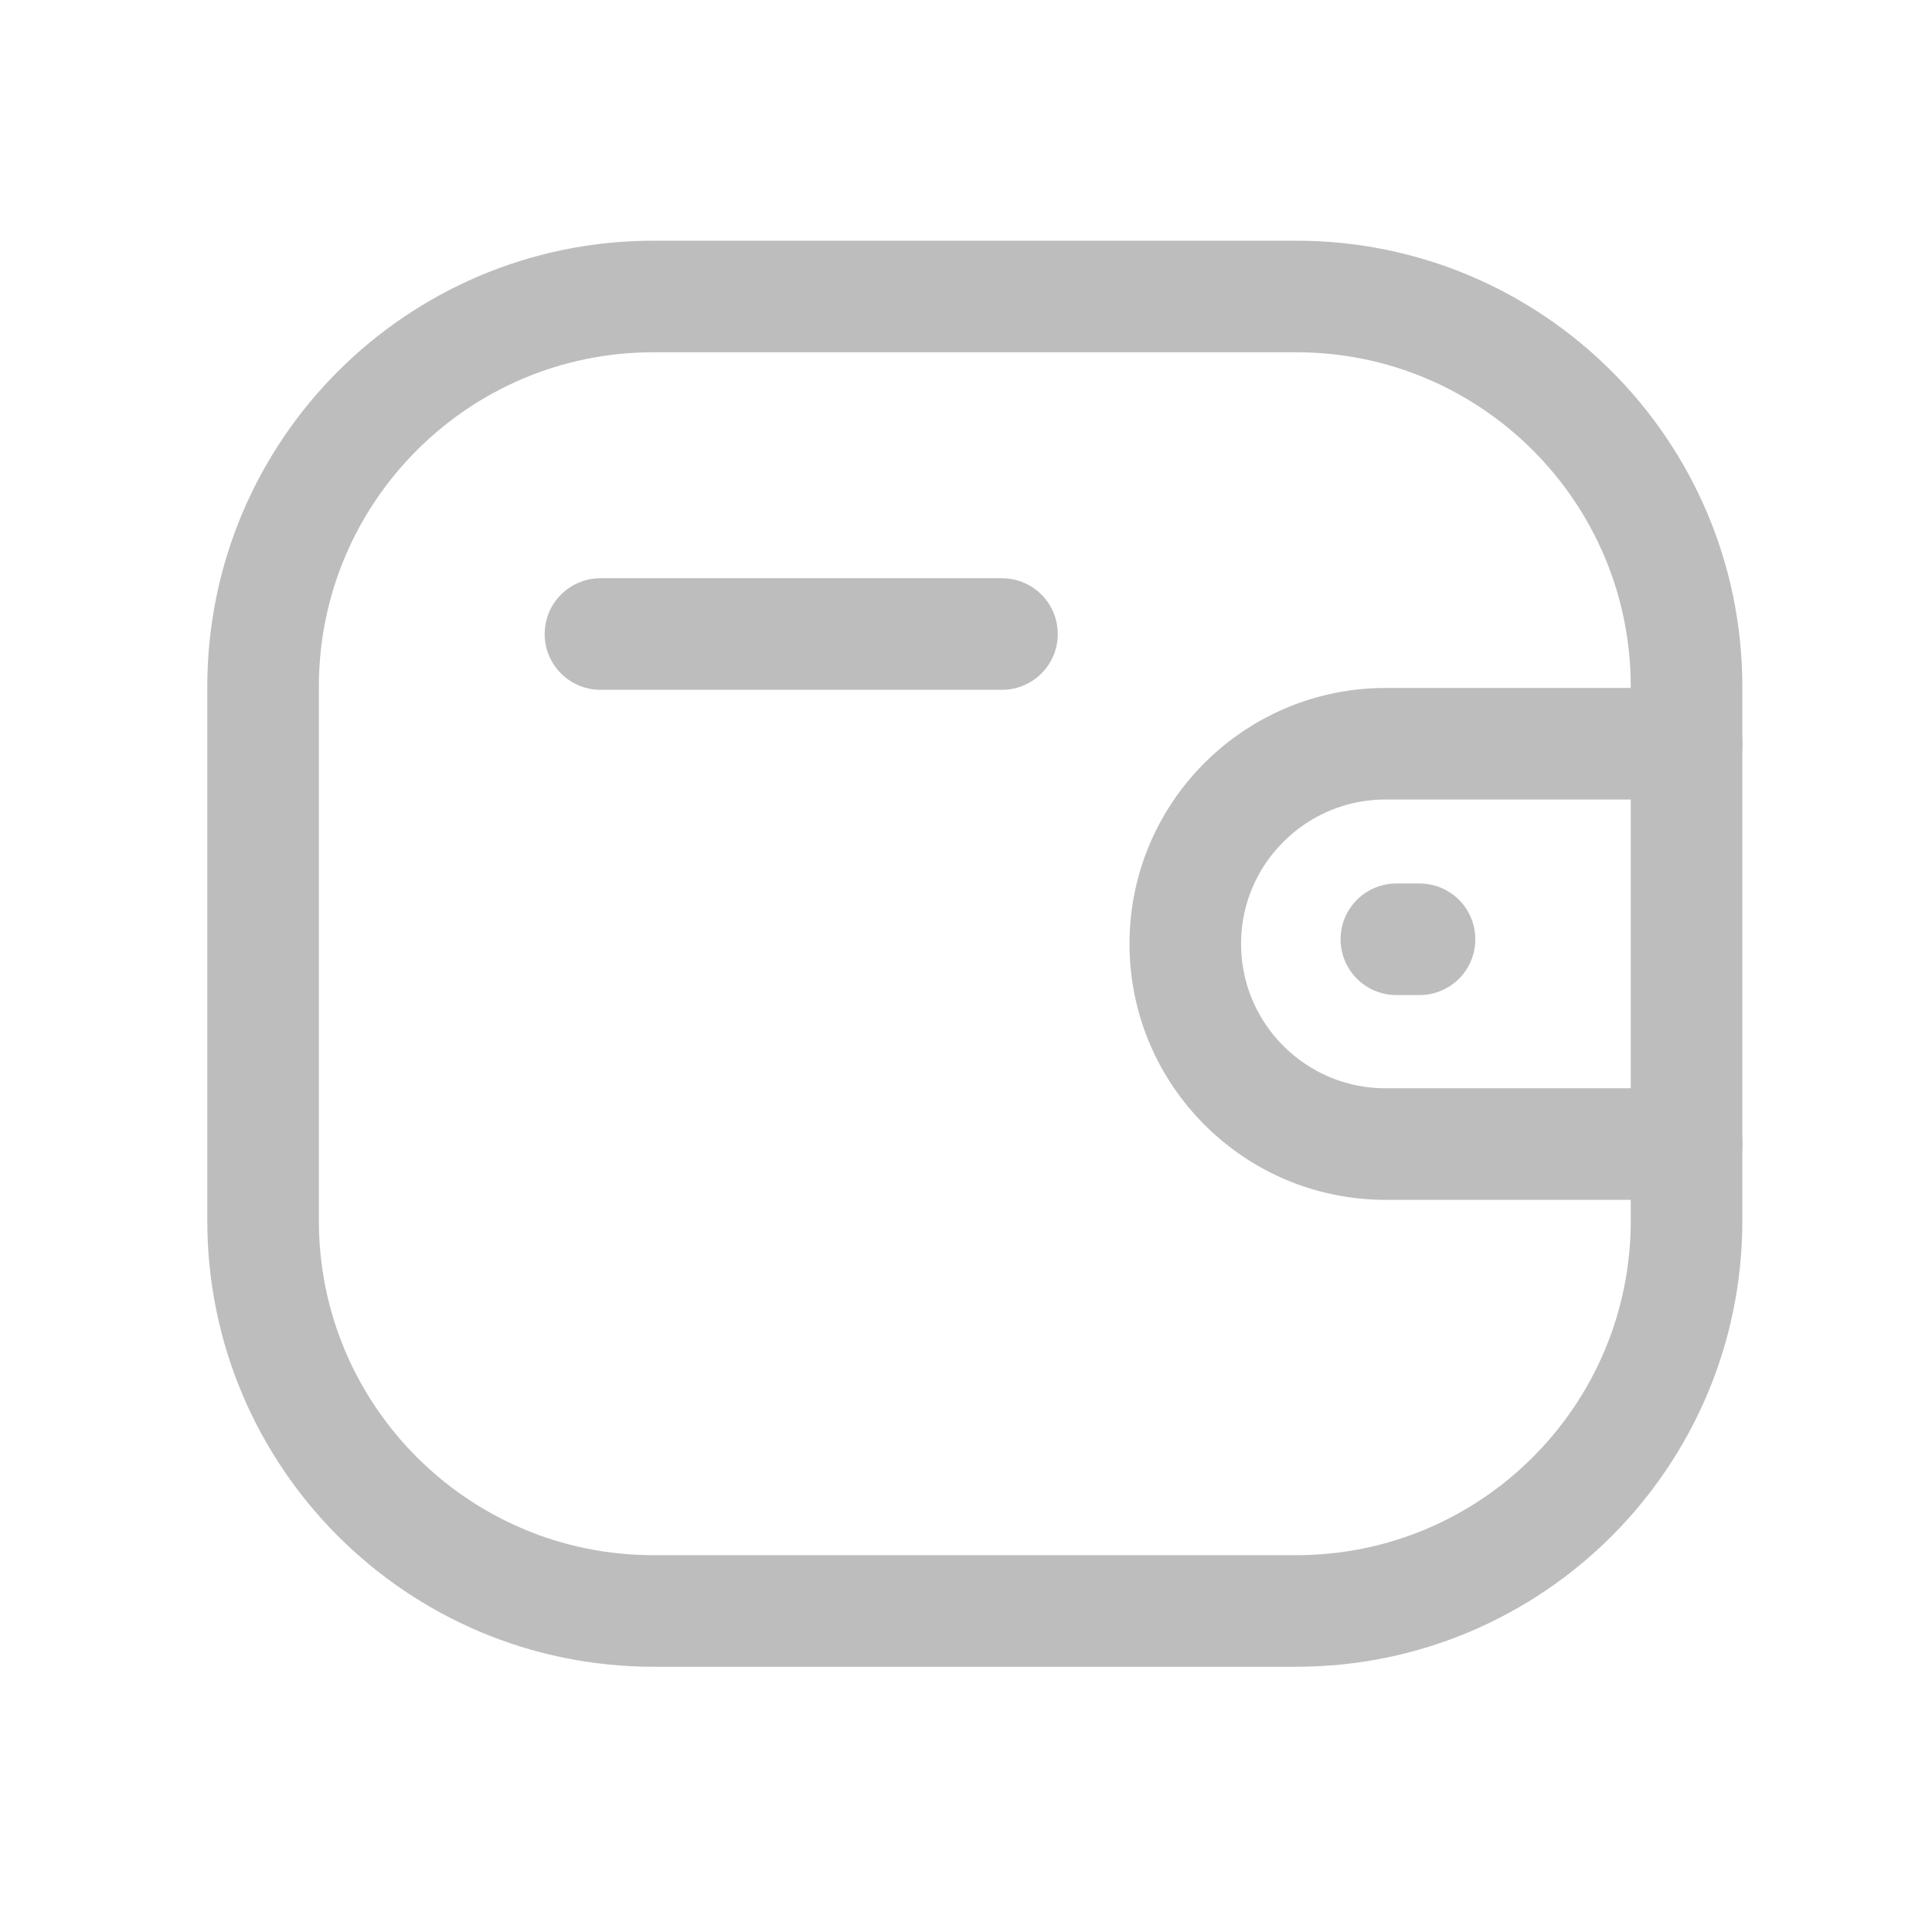 <svg width="24" height="24" viewBox="0 0 24 24" fill="none" xmlns="http://www.w3.org/2000/svg">
<path d="M20.952 14.212H17.211C15.838 14.211 14.725 13.099 14.724 11.725C14.724 10.352 15.838 9.24 17.211 9.239H20.952" stroke="#BDBDBD" stroke-width="1.386" stroke-linecap="round" stroke-linejoin="round"/>
<path d="M17.634 11.668H17.346" stroke="#BDBDBD" stroke-width="1.386" stroke-linecap="round" stroke-linejoin="round"/>
<path fill-rule="evenodd" clip-rule="evenodd" d="M8.117 3.683H16.103C18.781 3.683 20.951 5.854 20.951 8.531V15.163C20.951 17.841 18.781 20.012 16.103 20.012H8.117C5.439 20.012 3.268 17.841 3.268 15.163V8.531C3.268 5.854 5.439 3.683 8.117 3.683Z" stroke="#BDBDBD" stroke-width="1.386" stroke-linecap="round" stroke-linejoin="round"/>
<path d="M7.459 7.876H12.447" stroke="#BDBDBD" stroke-width="1.386" stroke-linecap="round" stroke-linejoin="round"/>
</svg>
